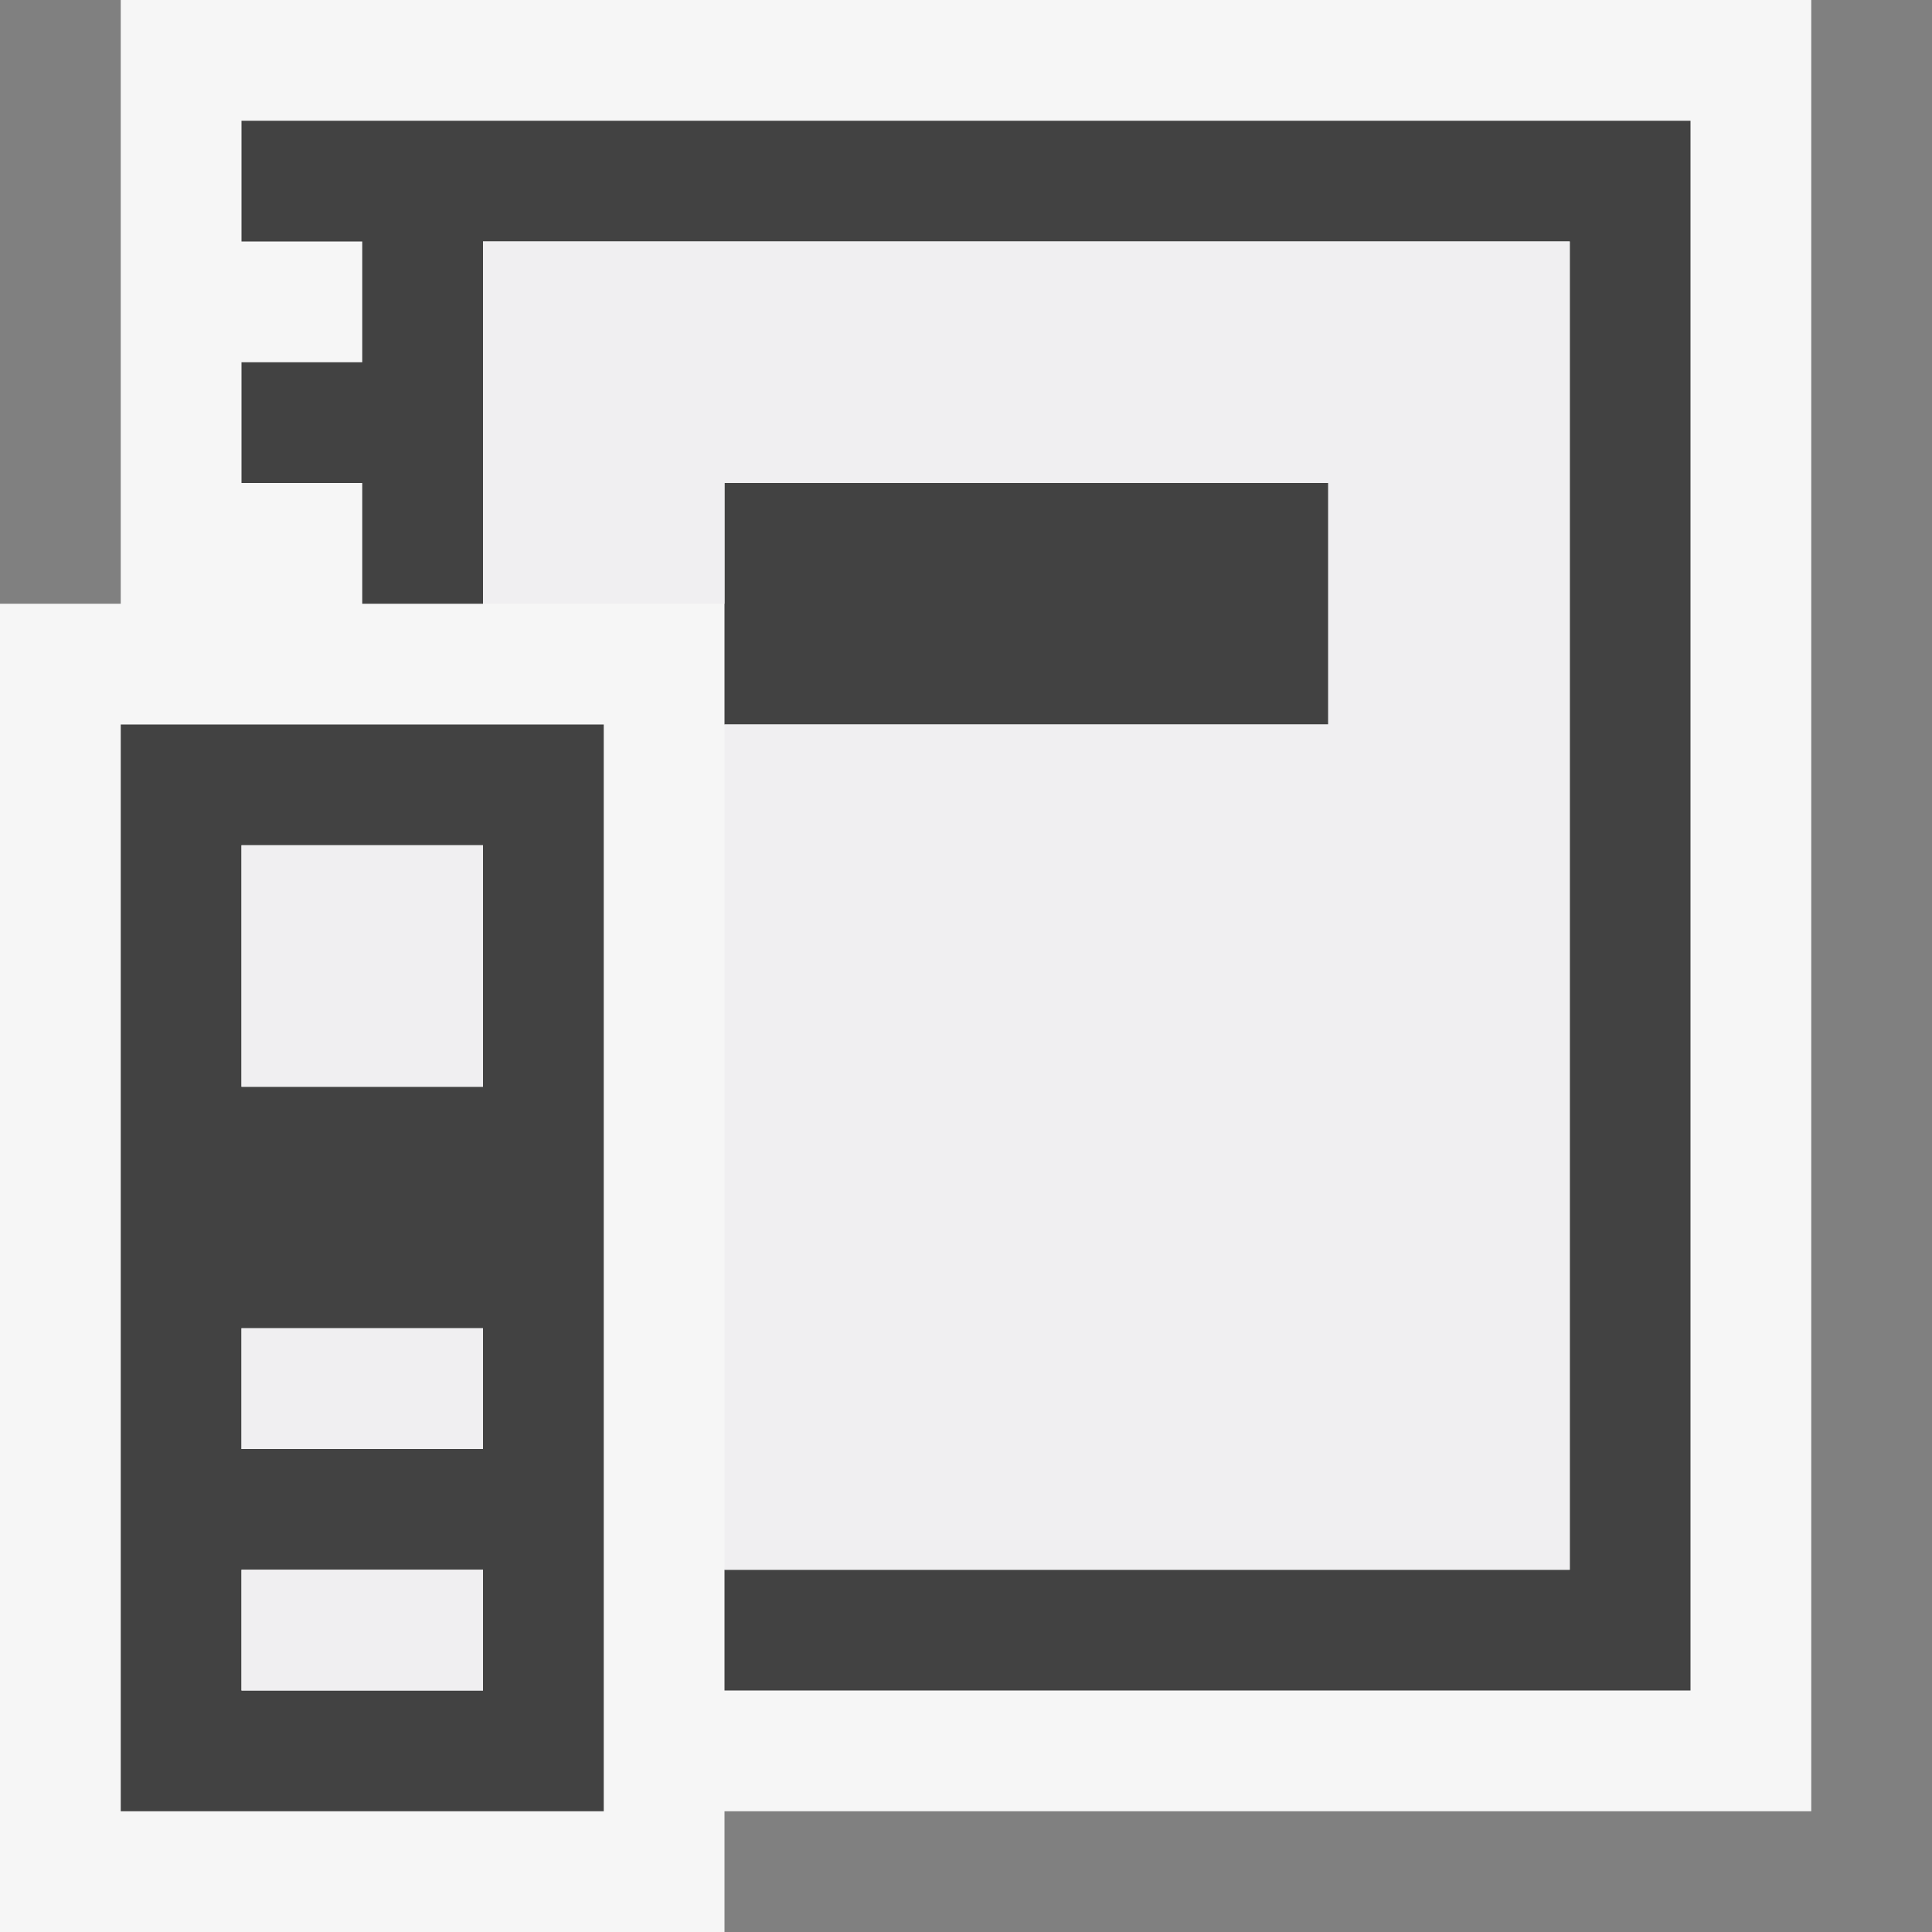 <svg xmlns="http://www.w3.org/2000/svg" viewBox="0 0 16 16"><rect x="0" y="0" width="16" height="16" fill="#808080" stroke="none"/><style>.st0{opacity:0}.st0,.st1{fill:#f6f6f6}.st2{fill:#424242}.st3{fill:#f0eff1}</style><g id="outline"><path class="st0" d="M0 0h16v16H0z"/><path class="st1" d="M15 0H1v5H0v11h6v-1h9V0z"/></g><g id="icon_x5F_bg"><path class="st2" d="M1 6v9h4V6H1zm3 8H2v-1h2v1zm0-2H2v-1h2v1zm0-3H2V7h2v2zM6 4v2h5V4z"/><path class="st2" d="M2 1v1h1v1H2v1h1v1h1V2h9v11H6v1h8V1z"/></g><g id="icon_x5F_fg"><path class="st3" d="M4 14H2v-1h2v1zm0-3H2v1h2v-1zm0-4H2v2h2V7zM4 2v3h2V4h5v2H6v7h7V2z"/></g></svg>